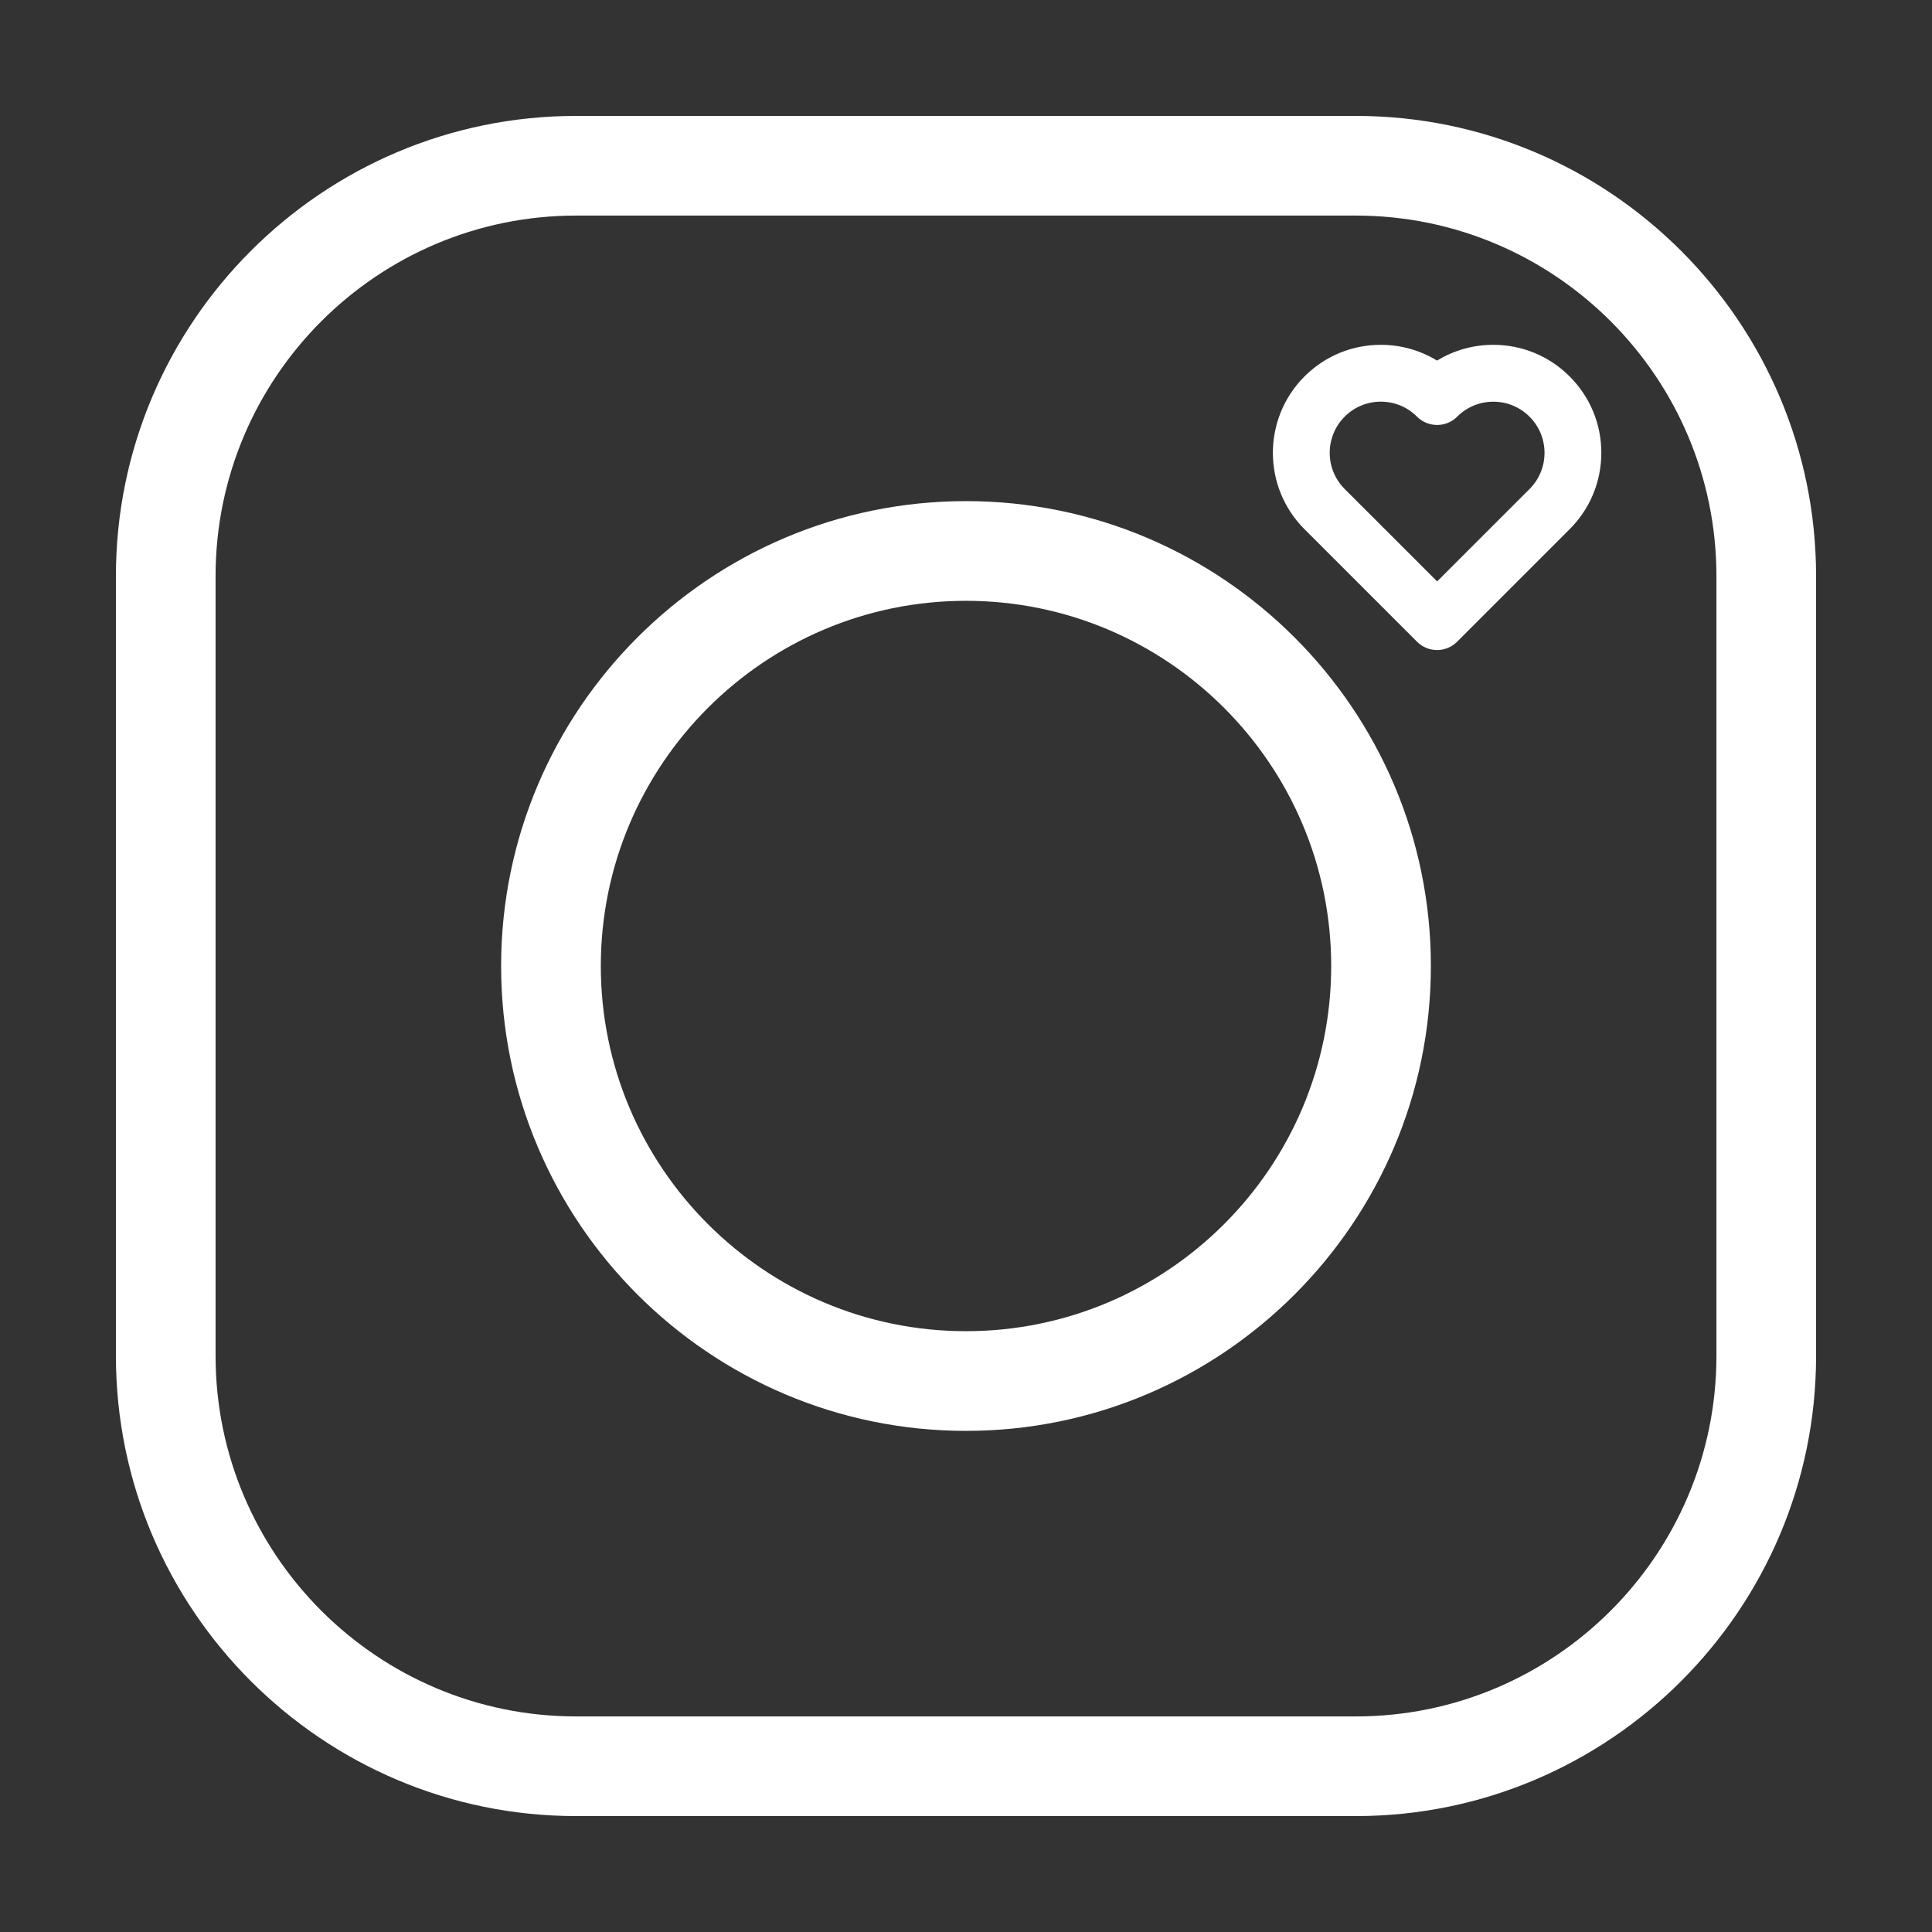 <?xml version="1.0" encoding="utf-8"?>
<!-- Generator: Adobe Illustrator 23.1.0, SVG Export Plug-In . SVG Version: 6.00 Build 0)  -->
<svg version="1.1" xmlns="http://www.w3.org/2000/svg" xmlns:xlink="http://www.w3.org/1999/xlink" x="0px" y="0px"
	 viewBox="0 0 500 500" style="enable-background:new 0 0 500 500;" xml:space="preserve">
<rect x="0" y="0" width="500" height="500" fill="#333333" stroke="none"/>
<style type="text/css">
	.st0{display:none;}
	.st1{display:inline;fill:#666666;}
	.st2{fill:#FFFFFF;}
</style>
<g id="HG" class="st0">
	<rect x="-520" y="-520" class="st1" width="1020" height="1020"/>
</g>
<g id="Icons">
	<g>
		<path class="st2" d="M386.47,89.24c-5.18,0-10.2,1.41-14.56,4.08c-4.37-2.67-9.38-4.08-14.56-4.08c-7.47,0-14.48,2.91-19.76,8.19
			c-10.89,10.9-10.89,28.63,0,39.52l29.12,29.12c1.39,1.39,3.24,2.16,5.2,2.16c1.96,0,3.81-0.77,5.2-2.16l29.12-29.12
			c5.28-5.28,8.19-12.3,8.19-19.76s-2.91-14.48-8.19-19.76C400.95,92.15,393.94,89.24,386.47,89.24z M348,107.83
			c2.5-2.5,5.82-3.88,9.36-3.88s6.86,1.38,9.36,3.88c2.87,2.87,7.54,2.87,10.4,0c2.5-2.5,5.82-3.87,9.36-3.87
			c3.53,0,6.86,1.38,9.36,3.88s3.88,5.82,3.88,9.36c0,3.53-1.38,6.86-3.88,9.36l-23.91,23.91L348,126.55
			C342.84,121.39,342.84,113,348,107.83z"/>
		<path class="st2" d="M350.9,30H149.1C83.43,30,30,83.43,30,149.1v201.8C30,416.57,83.43,470,149.1,470h201.8
			c65.67,0,119.1-53.43,119.1-119.1V149.1C470,83.43,416.57,30,350.9,30z M444.21,350.9c0,51.45-41.86,93.31-93.31,93.31H149.1
			c-51.45,0-93.31-41.86-93.31-93.31V149.1c0-51.45,41.86-93.31,93.31-93.31h201.8c51.45,0,93.31,41.86,93.31,93.31V350.9z"/>
		<path class="st2" d="M250,129.69c-66.34,0-120.31,53.97-120.31,120.31S183.66,370.31,250,370.31S370.31,316.34,370.31,250
			S316.34,129.69,250,129.69z M250,344.51c-52.11,0-94.51-42.4-94.51-94.51c0-52.11,42.4-94.51,94.51-94.51
			c52.12,0,94.51,42.4,94.51,94.51C344.51,302.12,302.12,344.51,250,344.51z"/>
	</g>
</g>
</svg>
